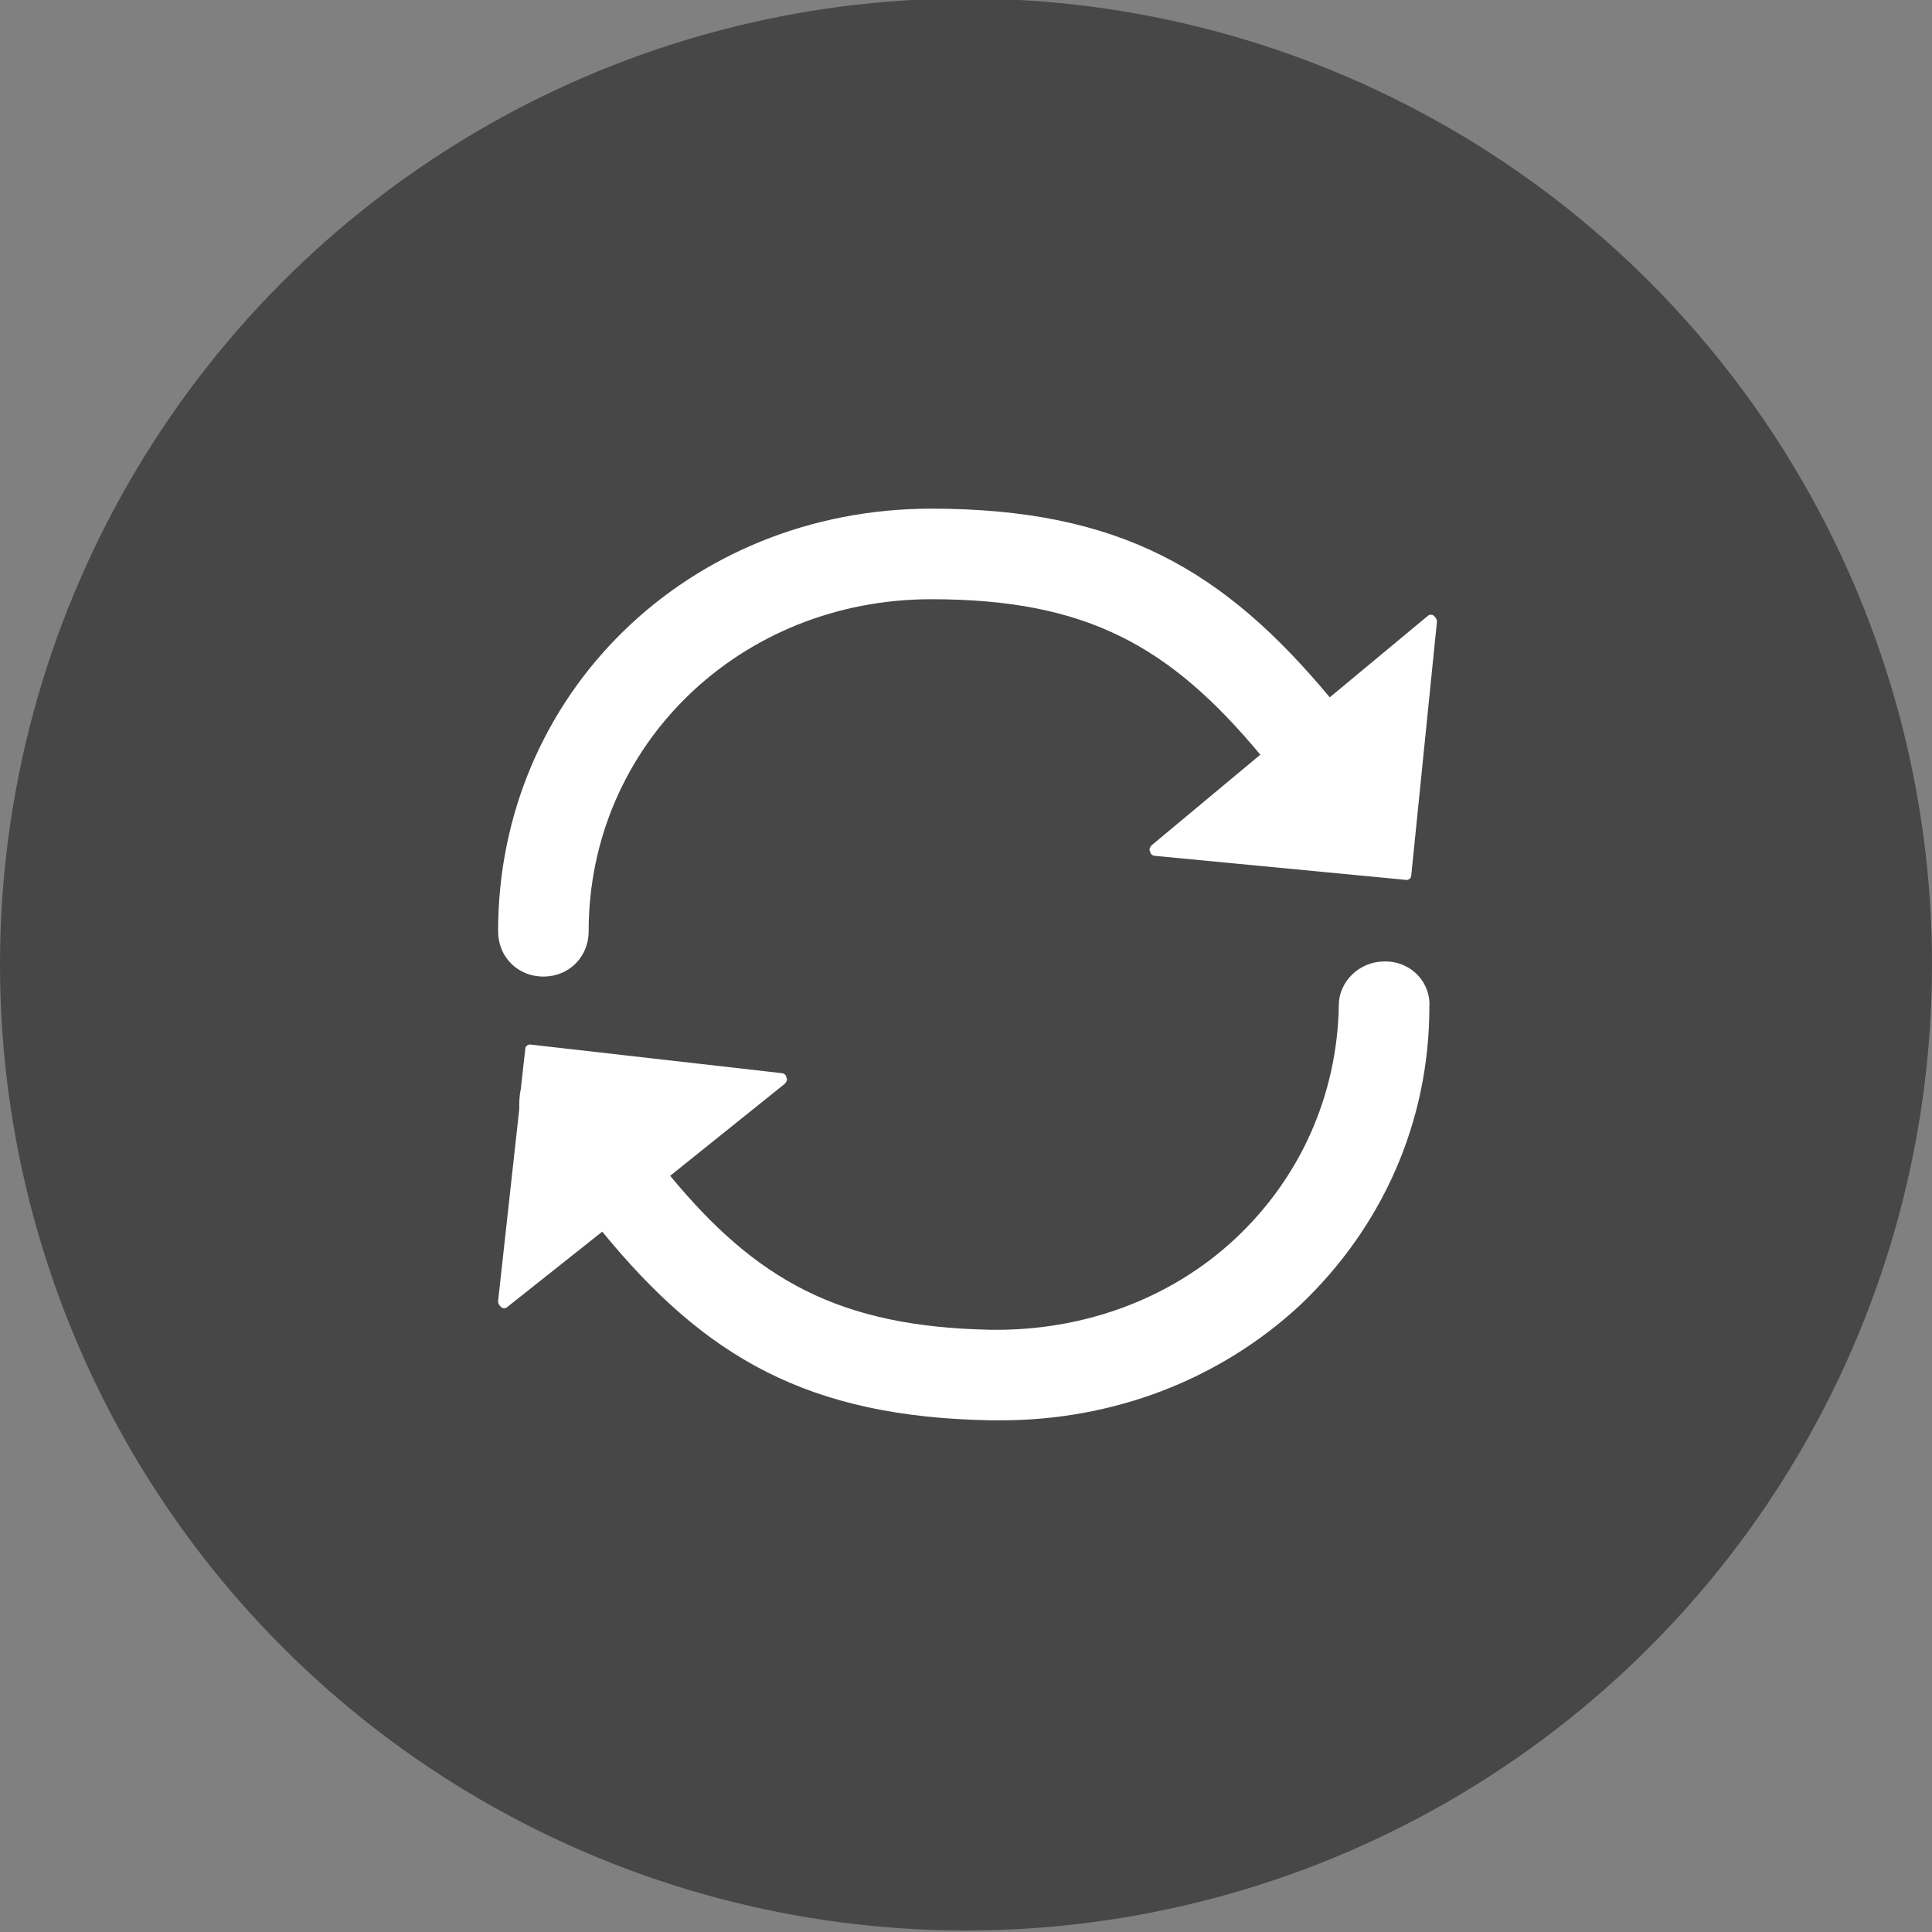 <?xml version="1.0" encoding="utf-8"?>
<!-- Generator: Adobe Illustrator 23.0.1, SVG Export Plug-In . SVG Version: 6.00 Build 0)  -->
<svg version="1.1" id="Layer_1" xmlns="http://www.w3.org/2000/svg" xmlns:xlink="http://www.w3.org/1999/xlink" x="0px" y="0px"
	 viewBox="0 0 128 128" style="enable-background:new 0 0 128 128;" xml:space="preserve">
<rect x="0" y="0" width="128" height="128" fill="#808080" stroke="none"/>
<style type="text/css">
	.st0{fill:#474747;}
	.st1{fill:#FFFFFF;}
</style>
<circle class="st0" cx="64" cy="63.9" r="64"/>
<g>
	<path class="st1" d="M86.1,86.5c-5.3,4.9-12.3,7.6-19.8,7.6c-0.2,0-0.4,0-0.6,0c-12.2-0.2-19-4.2-25.8-12.5l-6.3,5
		c-0.1,0.1-0.3,0.1-0.4,0c-0.1-0.1-0.2-0.2-0.2-0.4l1.4-12.7c0-0.4,0-0.9,0.1-1.3l0.3-2.7c0-0.2,0.2-0.3,0.3-0.3l16.7,1.9
		c0.1,0,0.3,0.1,0.3,0.3c0.1,0.1,0,0.3-0.1,0.4l-7.6,6.1c5.7,6.9,11.2,10,21.2,10.2c6.1,0.1,11.9-2,16.2-6c4.3-4,6.8-9.5,6.9-15.5
		c0-1.6,1.4-2.9,3-2.9c0,0,0,0,0.1,0c1.7,0,3,1.4,2.9,3C94.7,74.3,91.6,81.3,86.1,86.5z"/>
	<path class="st1" d="M93.5,58c0,0.2-0.2,0.3-0.3,0.3l-16.7-1.6c-0.1,0-0.3-0.1-0.3-0.3c-0.1-0.1,0-0.3,0.1-0.4l7.2-6
		c-6-7.2-11.5-10.3-21.8-10.3c-12.7,0-22.7,9.7-22.7,22c0,1.7-1.3,3-3,3s-3-1.3-3-3c0-15.7,12.6-28,28.7-28
		c12.5,0,19.4,4.1,26.4,12.5l6.5-5.4c0.1-0.1,0.3-0.1,0.4,0c0.1,0.1,0.2,0.2,0.2,0.4L93.5,58z"/>
</g>
</svg>
